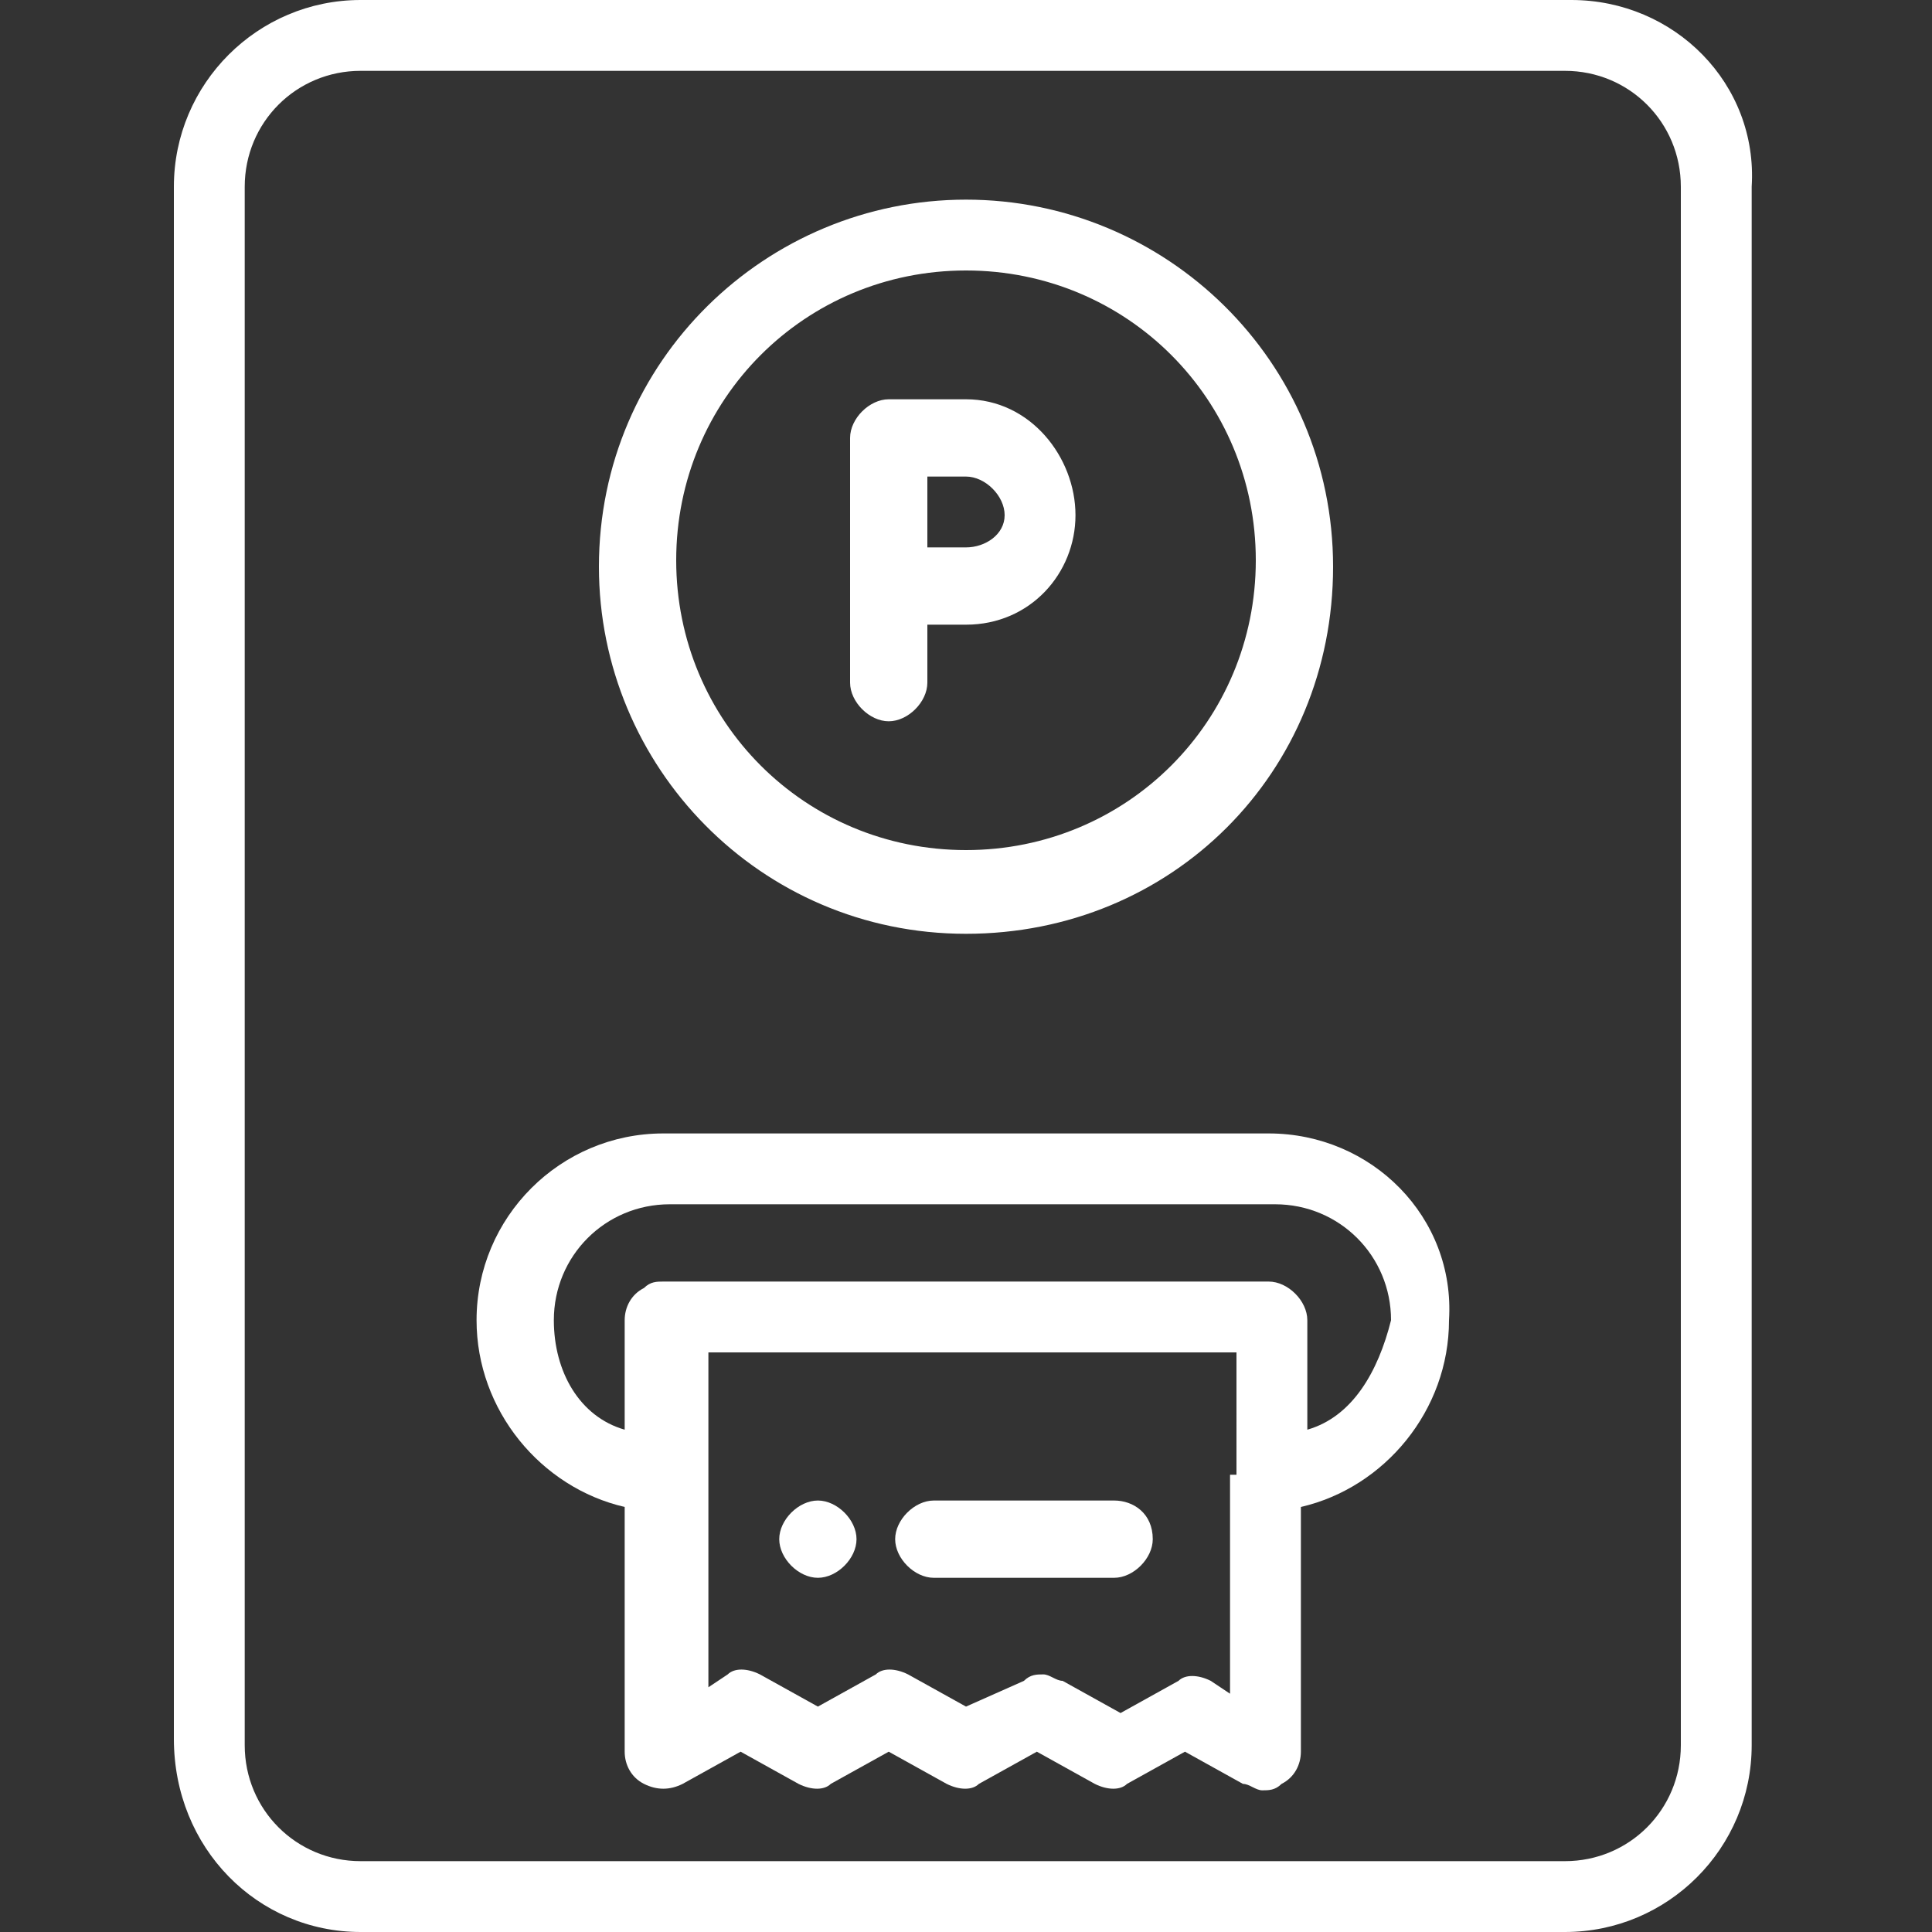 <?xml version="1.0" encoding="utf-8"?>
<!-- Generator: Adobe Illustrator 22.1.0, SVG Export Plug-In . SVG Version: 6.00 Build 0)  -->
<svg version="1.1" id="Layer_1" xmlns="http://www.w3.org/2000/svg" xmlns:xlink="http://www.w3.org/1999/xlink" x="0px" y="0px"
	 width="30px" height="30px" viewBox="0 0 30 30" style="enable-background:new 0 0 30 30;" xml:space="preserve">
<rect x="0" y="0" width="30" height="30" fill="#333333" stroke="none"/>
<style type="text/css">
	.st0{fill:#FFFFFF;}
</style>
<g>
	<g>
		<g>
			<g>
				<path class="st0" d="M24.4,0H5.6C4,0,2.7,1.3,2.7,2.9v24.1C2.7,28.7,4,30,5.6,30h18.7c1.6,0,2.9-1.3,2.9-2.9V2.9
					C27.3,1.3,26,0,24.4,0z M26.1,27.1c0,1-0.8,1.8-1.8,1.8H5.6c-1,0-1.8-0.8-1.8-1.8V2.9c0-1,0.8-1.8,1.8-1.8h18.7
					c1,0,1.8,0.8,1.8,1.8V27.1z"/>
			</g>
		</g>
	</g>
	<g>
		<g>
			<g>
				<path class="st0" d="M15,6.2h-1.2c-0.3,0-0.6,0.3-0.6,0.6v2.3v1.5c0,0.3,0.3,0.6,0.6,0.6c0.3,0,0.6-0.3,0.6-0.6V9.7H15
					c1,0,1.7-0.8,1.7-1.7S16,6.2,15,6.2z M15,8.5h-0.6V7.4H15c0.3,0,0.6,0.3,0.6,0.6C15.6,8.3,15.3,8.5,15,8.5z"/>
			</g>
		</g>
	</g>
	<g>
		<g>
			<g>
				<path class="st0" d="M15,3.1c-3.1,0-5.7,2.5-5.7,5.7c0,3.1,2.5,5.7,5.7,5.7s5.7-2.5,5.7-5.7S18.1,3.1,15,3.1z M15,13.2
					c-2.5,0-4.5-2-4.5-4.5s2-4.5,4.5-4.5s4.5,2,4.5,4.5S17.5,13.2,15,13.2z"/>
			</g>
		</g>
	</g>
	<g>
		<g>
			<g>
				<path class="st0" d="M19.7,17.6h-9.4c-1.6,0-2.9,1.3-2.9,2.9c0,1.4,1,2.6,2.3,2.9v3.8c0,0.2,0.1,0.4,0.3,0.5
					c0.2,0.1,0.4,0.1,0.6,0l0.9-0.5l0.9,0.5c0.2,0.1,0.4,0.1,0.5,0l0.9-0.5l0.9,0.5c0.2,0.1,0.4,0.1,0.5,0l0.9-0.5l0.9,0.5
					c0.2,0.1,0.4,0.1,0.5,0l0.9-0.5l0.9,0.5c0.1,0,0.2,0.1,0.3,0.1c0.1,0,0.2,0,0.3-0.1c0.2-0.1,0.3-0.3,0.3-0.5v-3.8
					c1.3-0.3,2.3-1.5,2.3-2.9C22.6,18.9,21.3,17.6,19.7,17.6z M19.1,22.9v3.4l-0.3-0.2c-0.2-0.1-0.4-0.1-0.5,0l-0.9,0.5l-0.9-0.5
					c-0.1,0-0.2-0.1-0.3-0.1s-0.2,0-0.3,0.1L15,26.5l-0.9-0.5c-0.2-0.1-0.4-0.1-0.5,0l-0.9,0.5l-0.9-0.5c-0.2-0.1-0.4-0.1-0.5,0
					l-0.3,0.2v-3.4v-1.8h8.2V22.9z M20.3,22.2v-1.7c0-0.3-0.3-0.6-0.6-0.6h-9.4c-0.1,0-0.2,0-0.3,0.1c-0.2,0.1-0.3,0.3-0.3,0.5v1.7
					C9,22,8.6,21.3,8.6,20.5c0-1,0.8-1.8,1.8-1.8h9.4c1,0,1.8,0.8,1.8,1.8C21.4,21.3,21,22,20.3,22.2z"/>
			</g>
		</g>
	</g>
	<g>
		<g>
			<g>
				<path class="st0" d="M17.3,23.3h-2.8c-0.3,0-0.6,0.3-0.6,0.6c0,0.3,0.3,0.6,0.6,0.6h2.8c0.3,0,0.6-0.3,0.6-0.6
					C17.9,23.5,17.6,23.3,17.3,23.3z"/>
			</g>
		</g>
	</g>
	<g>
		<g>
			<g>
				<path class="st0" d="M12.7,23.3L12.7,23.3c-0.3,0-0.6,0.3-0.6,0.6s0.3,0.6,0.6,0.6h0c0.3,0,0.6-0.3,0.6-0.6S13,23.3,12.7,23.3z"
					/>
			</g>
		</g>
	</g>
</g>
</svg>
